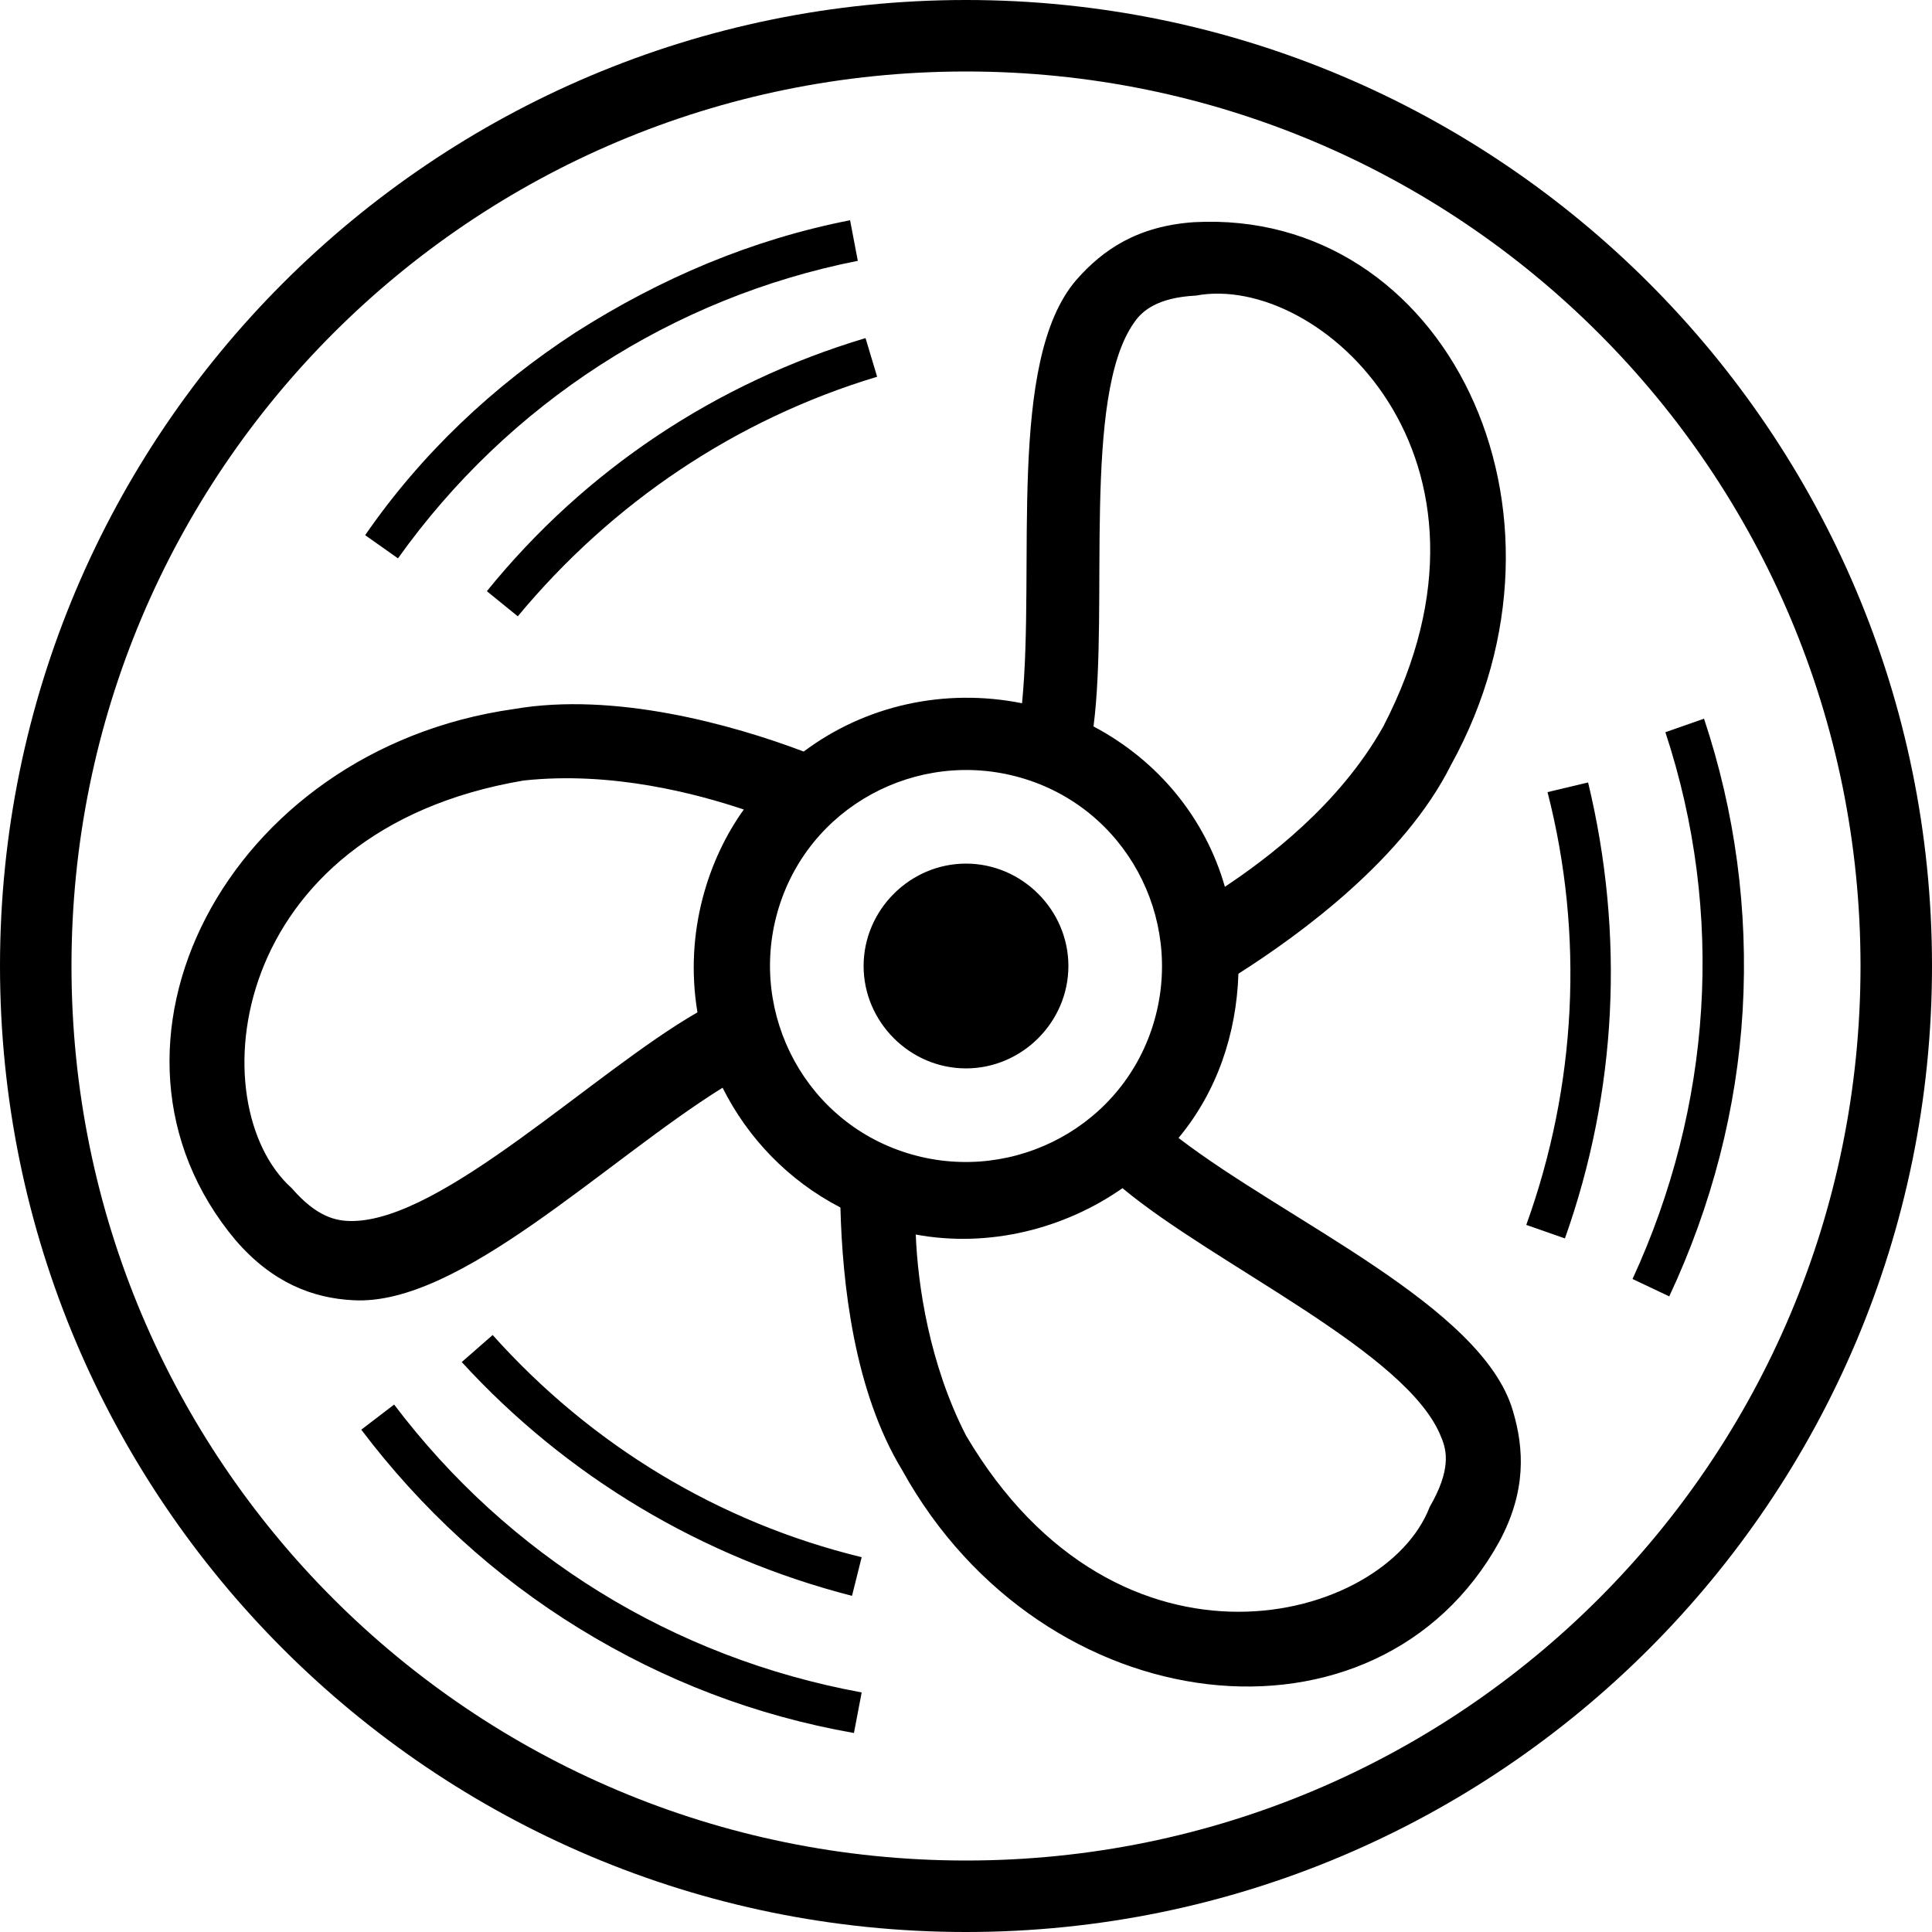 <?xml version="1.0" encoding="utf-8"?>
<!-- Generator: Adobe Illustrator 22.1.0, SVG Export Plug-In . SVG Version: 6.00 Build 0)  -->
<svg version="1.1" xmlns="http://www.w3.org/2000/svg" xmlns:xlink="http://www.w3.org/1999/xlink" x="0px" y="0px"
	 viewBox="0 0 100 100" style="enable-background:new 0 0 100 100;" xml:space="preserve">
<g id="Layer_1">
	<g>
		<path class="fill" d="M218,0.7c7.9,0,15.2,3.2,20.4,8.5c5.3,5.2,8.5,12.4,8.5,20.4v42.2c0,7.9-3.2,15.2-8.5,20.4c-5.3,5.3-12.5,8.5-20.4,8.5
			c-7.9,0-15.2-3.2-20.4-8.5c-5.3-5.2-8.5-12.4-8.5-20.4V29.6c0-7.9,3.2-15.2,8.5-20.4C202.8,4,210,0.7,218,0.7z M227.9,10.1
			c-1.8-0.7-3.4-0.9-4.9-0.8c-1.8,0.2-3.2,0.8-4.4,1.6c-1.6,1.1-2.7,2.6-3.2,4c-0.3,0.7-0.3,1.4-0.2,2c0.1,0.5,0.3,0.9,0.7,1.2
			c0.6,0.4,1.4,0.6,2.6,0.6c0.8,0,1.3-0.3,1.7-0.6c0.4-0.3,0.6-0.8,0.7-1.3s0.1-1.1,0-1.6c-0.1-0.5-0.3-0.9-0.6-1
			c-0.5-0.3-0.7-1-0.4-1.5s1-0.7,1.5-0.4c0.8,0.5,1.3,1.4,1.6,2.4c0.2,0.8,0.2,1.7,0,2.5c-0.2,0.9-0.6,1.8-1.3,2.4
			c-0.7,0.7-1.8,1.2-3.1,1.2c-1.7,0-3-0.4-3.9-1.1c-0.9-0.6-1.4-1.6-1.6-2.6c-0.2-0.9-0.1-2,0.3-3.1c0.6-1.8,2.1-3.8,4.1-5.1
			c0.8-0.5,1.6-1,2.6-1.3c-0.6,0-1.3-0.1-2-0.1c-6,0-11.5,2.5-15.5,6.5c-3.9,3.9-6.4,9.4-6.4,15.5c0,6.1,2.5,11.5,6.4,15.5
			c0.6,0.6,1.1,1,1.7,1.5v-6.2c0-0.6,0.5-1.1,1.1-1.1c0.6,0,1.1,0.5,1.1,1.1v7.8c3.4,2.1,7.4,3.4,11.7,3.4c4.3,0,8.3-1.2,11.7-3.4
			v-7.8c0-0.6,0.5-1.1,1.1-1.1c0.6,0,1.1,0.5,1.1,1.1v6.2c0.6-0.5,1.2-0.9,1.7-1.5c4-4,6.4-9.4,6.4-15.5c0-6-2.4-11.5-6.4-15.5
			C231.9,12.5,230,11.1,227.9,10.1z M218,5.5c6.7,0,12.7,2.7,17.1,7.1c4.4,4.4,7.1,10.4,7.1,17c0,6.7-2.7,12.7-7.1,17.1
			c-4.4,4.4-10.4,7.1-17.1,7.1c-6.6,0-12.6-2.7-17.1-7.1c-4.4-4.4-7.1-10.4-7.1-17.1c0-6.6,2.7-12.6,7.1-17
			C205.3,8.2,211.4,5.5,218,5.5z M218,37.9c-1.3,0-2.7,0.5-3.6,1.4c-0.9,0.7-1.4,1.8-1.4,3.1c0,0.1,0,0.2,0,0.2
			c0,0.2,0.2,0.4,0.3,0.5c0.2,0.2,0.5,0.2,0.8,0.2c0.2,0,0.3,0,0.5,0c0.3-0.1,0.7-0.3,1.1-0.6c0.7-0.4,1.4-0.8,2.2-0.8
			c0.9,0,1.6,0.4,2.2,0.8c0.4,0.3,0.8,0.5,1.2,0.6c0.1,0,0.3,0,0.5,0c0.3,0,0.6,0,0.9-0.2c0.2-0.1,0.3-0.3,0.3-0.5c0,0,0-0.1,0-0.2
			c0-1.3-0.6-2.4-1.4-3.1C220.7,38.4,219.3,37.9,218,37.9z M212.9,37.6c1.4-1.2,3.2-1.9,5.1-1.9c1.9,0,3.8,0.7,5.1,1.9
			c1.2,1.2,2.1,2.7,2.1,4.7c0,0.2,0,0.4-0.1,0.6c-0.2,0.8-0.6,1.5-1.2,1.8c-0.6,0.4-1.3,0.6-2.1,0.6c-0.3,0-0.6,0-0.9-0.1
			c-0.7-0.2-1.3-0.5-1.8-0.8c-0.4-0.3-0.8-0.5-1.1-0.5c-0.3,0-0.7,0.3-1.1,0.5c-0.6,0.3-1.1,0.6-1.8,0.8c-0.3,0.1-0.6,0.1-0.9,0.1
			c-0.8,0-1.5-0.2-2.1-0.6c-0.6-0.4-1.1-1-1.2-1.8c0-0.2,0-0.4,0-0.6C210.8,40.4,211.6,38.8,212.9,37.6z M231.8,35.1
			c0,0.6-0.5,1.1-1.1,1.1s-1.1-0.5-1.1-1.1v-2.4c0-0.6,0.5-1.1,1.1-1.1s1.1,0.5,1.1,1.1V35.1z M225.2,25.9c-0.6,0-1.1-0.5-1.1-1.1
			c0-0.6,0.5-1.1,1.1-1.1c1.5,0,2.7,0.2,3.8,0.8c1.1,0.5,2,1.3,2.6,2.5c0.3,0.5,0.2,1.2-0.3,1.5c-0.5,0.3-1.2,0.2-1.5-0.3
			c-0.5-0.8-1.1-1.3-1.8-1.7C227.3,26,226.4,25.9,225.2,25.9z M206.3,35.1c0,0.6-0.5,1.1-1.1,1.1c-0.6,0-1.1-0.5-1.1-1.1v-2.4
			c0-0.6,0.5-1.1,1.1-1.1c0.6,0,1.1,0.5,1.1,1.1V35.1z M210.8,23.7c0.6,0,1.1,0.5,1.1,1.1c0,0.6-0.5,1.1-1.1,1.1
			c-1.2,0-2.1,0.2-2.8,0.5c-0.7,0.3-1.3,0.9-1.8,1.7c-0.3,0.5-1,0.7-1.5,0.3c-0.5-0.3-0.7-1-0.4-1.5c0.7-1.2,1.6-2,2.7-2.5
			C208,23.9,209.3,23.7,210.8,23.7z M191.3,63.7c6.2,6.5,13.4,11.5,21.5,15.5c8.1,3.9,17.1,6.6,26.8,8.4c2.6-3.5,4.4-7.7,4.9-12.3
			c-10.9-1.6-21-4.3-30.2-8.3c-8.6-3.8-16.4-8.9-23-15.5C191.3,51.5,191.3,63.7,191.3,63.7z M238,89.5c-9.4-1.8-18.2-4.6-26.2-8.4
			c-7.6-3.7-14.6-8.4-20.6-14.3v5c0,7.4,3,14,7.9,18.8c4.8,4.9,11.5,7.9,18.8,7.9c7.4,0,14.1-3,18.9-7.9
			C237.3,90.3,237.6,89.9,238,89.5z M244.7,51.5c-3.4,3.3-7.1,6.3-11,8.9c-4,2.6-8.2,4.9-12.8,6.9c7.4,2.7,15.3,4.6,23.8,5.9
			c0-0.4,0-0.9,0-1.3C244.7,71.8,244.7,51.5,244.7,51.5z M218,66.1c5.2-2.1,10-4.6,14.5-7.6c4.4-2.9,8.5-6.3,12.2-10.1V29.6
			c0-7.4-3-14-7.9-18.8C232,5.9,225.3,2.9,218,2.9c-7.4,0-14,3-18.8,7.9c-4.9,4.8-7.9,11.5-7.9,18.8v18.8
			c6.8,7.1,14.8,12.5,23.9,16.5C216.1,65.3,217,65.7,218,66.1z"/>
	</g>
	<g>
		<path  class="fill" d="M170.5-182.5c7.9,0,15.2,3.2,20.4,8.5c5.2,5.2,8.5,12.5,8.5,20.4v42.2c0,7.9-3.2,15.2-8.5,20.4s-12.5,8.5-20.4,8.5
			c-8,0-15.2-3.2-20.4-8.5c-5.2-5.2-8.5-12.5-8.5-20.4v-42.2c0-8,3.2-15.2,8.5-20.4S162.5-182.5,170.5-182.5z M180.3-173.1
			c-1.8-0.7-3.4-0.9-4.9-0.7c-1.8,0.1-3.2,0.7-4.4,1.5c-1.6,1.1-2.7,2.6-3.2,4c-0.2,0.7-0.3,1.4-0.2,2c0.1,0.5,0.3,0.9,0.7,1.3
			c0.6,0.4,1.4,0.6,2.6,0.6c0.8,0,1.3-0.2,1.7-0.6c0.3-0.3,0.6-0.8,0.7-1.3c0.1-0.6,0.1-1.1,0-1.6c-0.1-0.5-0.3-0.9-0.6-1
			c-0.5-0.3-0.7-1-0.4-1.5c0.3-0.5,1-0.7,1.5-0.4c0.8,0.5,1.3,1.3,1.6,2.4c0.2,0.8,0.2,1.7,0,2.5c-0.2,0.9-0.6,1.8-1.3,2.4
			c-0.7,0.7-1.8,1.2-3.2,1.2c-1.7,0-3-0.4-3.9-1.1c-0.9-0.6-1.4-1.6-1.6-2.6c-0.2-1,0-2,0.3-3.1c0.6-1.9,2.1-3.8,4-5.1
			c0.8-0.5,1.6-0.9,2.6-1.3c-0.6,0-1.3,0-1.9,0c-6.1,0-11.5,2.5-15.5,6.4c-4,4-6.4,9.5-6.4,15.5c0,6,2.5,11.5,6.4,15.5
			c4,4,9.5,6.4,15.5,6.4c6,0,11.5-2.5,15.5-6.4c4-3.9,6.4-9.5,6.4-15.5c0-6.1-2.5-11.5-6.4-15.5
			C184.3-170.7,182.4-172.1,180.3-173.1z M170.5-177.6c6.6,0,12.7,2.7,17,7c4.4,4.4,7.1,10.4,7.1,17.1c0,6.6-2.7,12.7-7.1,17
			c-4.4,4.4-10.4,7.1-17,7.1c-6.7,0-12.7-2.7-17.1-7.1c-4.4-4.4-7.1-10.4-7.1-17c0-6.7,2.7-12.7,7.1-17.1
			C157.8-175,163.8-177.6,170.5-177.6z M166.1-140c-0.4-0.4-0.4-1.1,0-1.5c0.5-0.4,1.2-0.4,1.5,0.1c0.1,0.1,0.3,0.3,0.5,0.4
			c0.7,0.6,1.6,0.9,2.5,0.9c0.9,0,1.7-0.3,2.3-0.9c0.1-0.1,0.2-0.2,0.3-0.3c0.4-0.5,1.1-0.6,1.5-0.2c0.5,0.4,0.6,1.1,0.2,1.5
			c-0.2,0.2-0.4,0.4-0.6,0.6c-1,0.9-2.4,1.4-3.8,1.4c-1.3,0-2.7-0.5-3.8-1.3C166.5-139.5,166.2-139.7,166.1-140z M182.2-157
			c0.4-0.5,1.1-0.5,1.6-0.1c0.4,0.4,0.5,1.1,0,1.6c-0.2,0.2-0.4,0.4-0.7,0.6c-1.1,0.9-2.5,1.3-3.8,1.3c-1.3,0-2.7-0.5-3.8-1.4
			c-0.2-0.2-0.4-0.4-0.6-0.6c-0.4-0.5-0.3-1.2,0.2-1.5c0.5-0.4,1.2-0.3,1.5,0.2c0.1,0.1,0.2,0.2,0.3,0.4l0,0
			c0.6,0.6,1.4,0.8,2.3,0.8c0.8,0,1.8-0.3,2.5-0.8C182-156.7,182.1-156.9,182.2-157z M157-155.5c-0.4-0.5-0.4-1.2,0.1-1.6
			c0.4-0.4,1.1-0.4,1.5,0.1c0.1,0.1,0.3,0.3,0.4,0.4c0.7,0.6,1.6,0.8,2.5,0.8c0.8,0,1.7-0.3,2.3-0.8l0,0c0.1-0.1,0.2-0.2,0.3-0.4
			c0.4-0.5,1.1-0.6,1.5-0.2c0.5,0.4,0.6,1.1,0.2,1.5c-0.2,0.2-0.4,0.4-0.6,0.6c-1,0.9-2.4,1.4-3.8,1.4c-1.3,0-2.7-0.5-3.8-1.3
			C157.4-155.1,157.2-155.3,157-155.5z M143.7-119.5c6.2,6.5,13.4,11.5,21.6,15.4c8.1,3.9,17.1,6.7,26.8,8.4
			c2.6-3.5,4.3-7.7,4.9-12.3c-10.9-1.6-21-4.3-30.2-8.3c-8.6-3.8-16.4-8.9-23-15.4C143.7-131.7,143.7-119.5,143.7-119.5z
			 M190.4-93.7c-9.4-1.9-18.2-4.6-26.1-8.4c-7.6-3.7-14.6-8.4-20.6-14.3v5.1c0,7.3,3,14,7.8,18.9c4.9,4.9,11.5,7.8,18.9,7.8
			c7.3,0,14-3,18.9-7.8C189.7-92.8,190.1-93.3,190.4-93.7z M197.2-131.7c-3.4,3.3-7,6.3-11,8.9c-4,2.6-8.3,5-12.8,6.9
			c7.3,2.7,15.3,4.6,23.7,5.8c0-0.4,0-0.8,0-1.3C197.2-111.3,197.2-131.7,197.2-131.7z M170.4-117c5.2-2.1,10.1-4.6,14.6-7.6
			c4.4-2.9,8.5-6.3,12.2-10.2v-18.7c0-7.4-3-14-7.8-18.9c-4.9-4.8-11.5-7.8-18.9-7.8c-7.4,0-14,3-18.9,7.8
			c-4.8,4.9-7.8,11.5-7.8,18.9v18.7c6.8,7.1,14.8,12.5,23.9,16.6C168.6-117.8,169.5-117.5,170.4-117z"/>
	</g>
	<g>
		<path  class="fill" d="M295.4-243.9c6.6,0,12.7,2.7,17,7.1c4.4,4.3,7.1,10.4,7.1,17c0,6.6-2.7,12.7-7.1,17c-4.3,4.4-10.4,7.1-17,7.1
			c-6.7,0-12.7-2.7-17.1-7.1c-4.3-4.3-7-10.4-7-17c0-6.6,2.7-12.7,7-17C282.7-241.2,288.7-243.9,295.4-243.9z M289.1-204.9
			c-0.5,0.2-1.2,0-1.4-0.5c-0.2-0.5,0-1.2,0.5-1.4c4.2-2,8.9-2.3,14.3,0c0.6,0.2,0.8,0.9,0.6,1.4c-0.2,0.6-0.9,0.8-1.4,0.6
			C296.9-206.9,292.8-206.6,289.1-204.9z M286.8-223.4c1,0,1.8,1.3,1.8,2.8s-0.8,2.8-1.8,2.8c-1,0-1.8-1.3-1.8-2.8
			S285.9-223.4,286.8-223.4z M303.9-223.4c1,0,1.8,1.3,1.8,2.8s-0.8,2.8-1.8,2.8c-1,0-1.8-1.3-1.8-2.8S303-223.4,303.9-223.4z
			 M268.7-185.7c6.2,6.5,13.4,11.6,21.5,15.4c8.1,3.9,17.1,6.6,26.7,8.4c2.6-3.5,4.3-7.7,4.9-12.3c-10.9-1.6-21.1-4.3-30.2-8.3
			c-8.7-3.9-16.4-8.9-23-15.5C268.7-198,268.7-185.7,268.7-185.7z M315.4-159.9c-9.4-1.8-18.2-4.6-26.1-8.4
			c-7.7-3.7-14.6-8.4-20.6-14.3v5.1c0,7.3,3,14,7.8,18.9c4.8,4.8,11.5,7.8,18.9,7.8s14-3,18.9-7.8
			C314.7-159.1,315-159.5,315.4-159.9z M322.1-198c-3.4,3.4-7.1,6.3-11,8.9c-4,2.7-8.3,4.9-12.8,6.9c7.3,2.7,15.3,4.6,23.7,5.9
			c0-0.4,0-0.8,0-1.3C322.1-177.6,322.1-198,322.1-198z M295.4-183.3c5.2-2.1,10-4.6,14.5-7.6c4.4-2.9,8.5-6.3,12.2-10.1v-18.7
			c0-7.3-3-14-7.8-18.9c-4.8-4.8-11.5-7.8-18.9-7.8s-14,3-18.9,7.8c-4.8,4.8-7.8,11.5-7.8,18.9v18.7c6.8,7.1,14.8,12.5,23.9,16.5
			C293.5-184.1,294.4-183.7,295.4-183.3z M295.4-248.7c8,0,15.2,3.3,20.4,8.5c5.3,5.2,8.5,12.5,8.5,20.4v42.2c0,8-3.3,15.2-8.5,20.4
			c-5.2,5.3-12.4,8.5-20.4,8.5s-15.2-3.3-20.4-8.5c-5.2-5.2-8.5-12.4-8.5-20.4v-42.2c0-8,3.3-15.2,8.5-20.4
			C280.2-245.4,287.4-248.7,295.4-248.7z M305.3-239.3c-1.8-0.7-3.4-0.8-4.9-0.7c-1.7,0.2-3.3,0.8-4.4,1.6c-1.6,1.1-2.7,2.5-3.2,4
			c-0.2,0.7-0.4,1.4-0.2,2c0.1,0.5,0.4,1,0.8,1.3c0.5,0.4,1.4,0.6,2.6,0.6c0.7,0,1.3-0.2,1.7-0.6c0.4-0.4,0.6-0.8,0.7-1.3
			c0.1-0.5,0.1-1.1,0-1.6c-0.1-0.5-0.3-0.9-0.6-1c-0.5-0.3-0.7-1-0.4-1.5c0.3-0.5,1-0.7,1.5-0.4c0.8,0.5,1.3,1.4,1.6,2.4
			c0.2,0.8,0.2,1.7,0,2.6c-0.2,0.9-0.6,1.7-1.3,2.4c-0.7,0.7-1.8,1.2-3.1,1.2c-1.7,0-3-0.4-3.9-1.1c-0.9-0.7-1.4-1.6-1.6-2.6
			c-0.2-1-0.1-2,0.3-3.1c0.6-1.9,2.1-3.8,4.1-5.1c0.7-0.5,1.6-1,2.5-1.3c-0.6-0.1-1.3-0.1-1.9-0.1c-6.1,0-11.6,2.4-15.5,6.4
			c-4,4-6.4,9.5-6.4,15.5s2.5,11.5,6.4,15.5c4,4,9.4,6.4,15.5,6.4c6,0,11.5-2.4,15.5-6.4c4-4,6.4-9.5,6.4-15.5s-2.4-11.6-6.4-15.5
			C309.3-236.9,307.4-238.3,305.3-239.3z"/>
	</g>
	<g>
		<path  class="fill" d="M32.2-194c13.8,0,26.3,5.6,35.3,14.7c9.1,9,14.7,21.6,14.7,35.3c0,13.8-5.6,26.3-14.7,35.3C58.5-99.6,46-94,32.2-94
			c-13.9,0-26.3-5.6-35.4-14.7c-9-9-14.6-21.6-14.6-35.3s5.6-26.3,14.6-35.3C5.9-188.4,18.3-194,32.2-194z M45.1-120.3
			c1.1-0.5,2.4-0.1,3,1.1c0.5,1.1,0,2.4-1.1,3c-8.7,4.2-18.5,4.8-29.6,0c-1.2-0.4-1.7-1.8-1.2-2.9c0.5-1.2,1.8-1.7,3-1.2
			C29-116.2,37.5-116.7,45.1-120.3z M14.4-151.6c2.1,0,3.7,2.6,3.7,5.9c0,3.2-1.6,5.9-3.7,5.9c-2,0-3.7-2.6-3.7-5.9
			C10.7-148.9,12.4-151.6,14.4-151.6z M49.9-151.6c2.1,0,3.7,2.6,3.7,5.9c0,3.2-1.6,5.9-3.7,5.9c-2,0-3.7-2.6-3.7-5.9
			C46.3-148.9,47.9-151.6,49.9-151.6z M52.7-184.6c-3.7-1.4-7-1.8-10.1-1.5c-3.6,0.4-6.7,1.6-9.2,3.3c-3.3,2.2-5.6,5.3-6.7,8.3
			c-0.5,1.5-0.7,2.9-0.5,4.1c0.2,1,0.7,2,1.6,2.6c1.1,0.8,2.9,1.3,5.4,1.2c1.5,0,2.7-0.5,3.4-1.2c0.8-0.7,1.2-1.7,1.5-2.7
			c0.3-1.1,0.3-2.3,0.1-3.3c-0.3-1-0.7-1.8-1.2-2.1c-1.1-0.7-1.5-2.1-0.8-3.2c0.7-1,2.1-1.4,3.1-0.7c1.6,1,2.8,2.9,3.3,5
			c0.4,1.7,0.4,3.6-0.1,5.4c-0.4,1.8-1.3,3.6-2.7,5c-1.5,1.5-3.7,2.4-6.5,2.5c-3.6,0-6.2-0.8-8.1-2.2c-1.8-1.4-2.9-3.3-3.3-5.4
			c-0.4-2-0.1-4.2,0.7-6.4c1.3-3.9,4.3-7.8,8.4-10.6c1.5-1.1,3.3-2,5.3-2.7c-1.3-0.1-2.7-0.1-4-0.1c-12.6,0-24,5.1-32.2,13.3
			c-8.2,8.2-13.3,19.6-13.3,32.2c0,12.5,5.1,23.9,13.3,32.2c8.2,8.2,19.6,13.3,32.2,13.3c12.5,0,23.9-5.1,32.1-13.3
			c8.3-8.3,13.3-19.6,13.3-32.2c0-12.5-5.1-24-13.3-32.2C60.9-179.6,57-182.4,52.7-184.6z"/>
	</g>
	<g>
		<path  class="fill" d="M44.6,80.6l-0.5,2c-7.8-2-14.8-6.2-20.2-12.1l1.6-1.4C30.6,74.8,37.2,78.8,44.6,80.6z M25.2,30.6l1.6,1.3
			c4.9-5.9,11.3-10.2,18.6-12.4l-0.6-2C37.1,19.8,30.3,24.3,25.2,30.6z M20.4,72.7l-1.7,1.3c3.1,4.1,6.9,7.6,11.3,10.3
			c4.4,2.7,9.1,4.5,14.2,5.4l0.4-2.1C34.8,85.8,26.3,80.5,20.4,72.7z M44.4,13.5L44,11.4c-5.1,1-9.8,3-14.2,5.8
			c-4.3,2.8-8,6.3-10.9,10.5l1.7,1.2C26.3,20.9,34.8,15.4,44.4,13.5z M100,50c0,27.6-22.4,50-50,50S0,77.6,0,50C0,22.4,22.4,0,50,0
			S100,22.4,100,50z M96.3,50C96.3,24.4,75.6,3.7,50,3.7C24.4,3.7,3.7,24.4,3.7,50S24.4,96.3,50,96.3C75.6,96.3,96.3,75.6,96.3,50z
			 M88.2,37.2l-2,0.7c3.1,9.4,2.4,19.4-1.7,28.3l1.9,0.9c2.2-4.7,3.5-9.7,3.8-14.8C90.5,47.1,89.8,42,88.2,37.2z M55.3,50
			c0-2.9-2.4-5.3-5.3-5.3c-2.9,0-5.3,2.4-5.3,5.3c0,2.9,2.4,5.3,5.3,5.3C52.9,55.3,55.3,52.9,55.3,50z M78.3,73
			c0.6,2,0.7,4.2-0.7,6.8c-6.3,11.4-23.6,9.5-30.9-3.7c-2.5-4.1-3.1-9.7-3.2-13.6c-2.7-1.4-4.8-3.6-6.1-6.2
			c-6.1,3.8-13.6,11.3-19.1,11c-2.1-0.1-4.2-0.9-6.1-3.1c-8.4-10-0.5-25.4,14.4-27.5c5.2-0.9,11.3,0.8,15,2.2
			c3.2-2.4,7.3-3.3,11.3-2.5c0.7-7.1-0.8-17.7,2.8-21.9c1.4-1.6,3.2-2.8,6.1-3c13-0.7,20.6,14.9,13.3,28.1c-2.4,4.8-7.7,8.7-11,10.8
			c-0.1,3.1-1.1,6.1-3.1,8.5C66.6,63.2,76.7,67.6,78.3,73z M56.6,37.6c3.4,1.8,5.8,4.8,6.8,8.3c2.1-1.4,5.9-4.2,8.2-8.3
			c7.2-13.9-3.3-23.5-9.7-22.3c-2,0.1-2.8,0.8-3.2,1.4C56,20.5,57.4,31.4,56.6,37.6z M38.5,41.9c-2.4-0.8-6.8-2-11.4-1.5
			c-15.4,2.6-16.8,16.8-12,21.1c1.3,1.5,2.3,1.7,3.1,1.7c4.7,0,12.5-7.7,17.9-10.8C35.4,48.2,36.7,44.4,38.5,41.9z M59.6,53.3
			c1.8-5.3-1-11.1-6.3-12.9c-5.3-1.8-11.1,1-12.9,6.3c-1.8,5.3,1,11.1,6.3,12.9C52,61.4,57.8,58.6,59.6,53.3z M74.6,74.4
			c-1.7-4.4-11.7-8.9-16.5-12.9c-3,2.1-6.9,3.1-10.7,2.4c0.1,2.6,0.7,6.7,2.6,10.4c7.9,13.4,21.7,9.7,24,3.7
			C75.1,76.1,74.9,75.1,74.6,74.4z M80.1,41c1.9,7.4,1.5,15.2-1.1,22.4l2,0.7c2.7-7.6,3.1-15.7,1.2-23.6L80.1,41z"/>
	</g>
</g>
<g id="Layer_2">
	<g>
		<g>
			<path  class="fill" d="M-83.1-120.5h-80.1c-3.6,0-6.8-1.9-8.6-5c-1.8-3.1-1.8-6.8,0-9.9l40-69.3c1.8-3.1,5-5,8.6-5c3.6,0,6.8,1.9,8.6,5l40,69.3
				c1.8,3.1,1.8,6.8,0,9.9C-76.3-122.4-79.5-120.5-83.1-120.5z M-123.1-207.7c-2.8,0-5.4,1.5-6.8,4l-40,69.3c-1.4,2.5-1.4,5.4,0,7.9
				c1.4,2.5,4,4,6.8,4h80.1c2.9,0,5.4-1.5,6.8-3.9c1.4-2.5,1.4-5.4,0-7.9l-40-69.3C-117.7-206.2-120.3-207.7-123.1-207.7z"/>
		</g>
		<g>
			<path  class="fill" d="M-123.1-137.9c-1,0-1.9-0.8-1.9-1.9l-2.5-47.3c0-1,0.6-4.2,4.3-4.2c4.3,0,4.3,3.2,4.3,4.2l-2.5,47.3
				C-121.3-138.7-122.1-137.9-123.1-137.9z"/>
		</g>
		<circle cx="-123.1" cy="-132.5" r="3.4"/>
	</g>
</g>
</svg>
